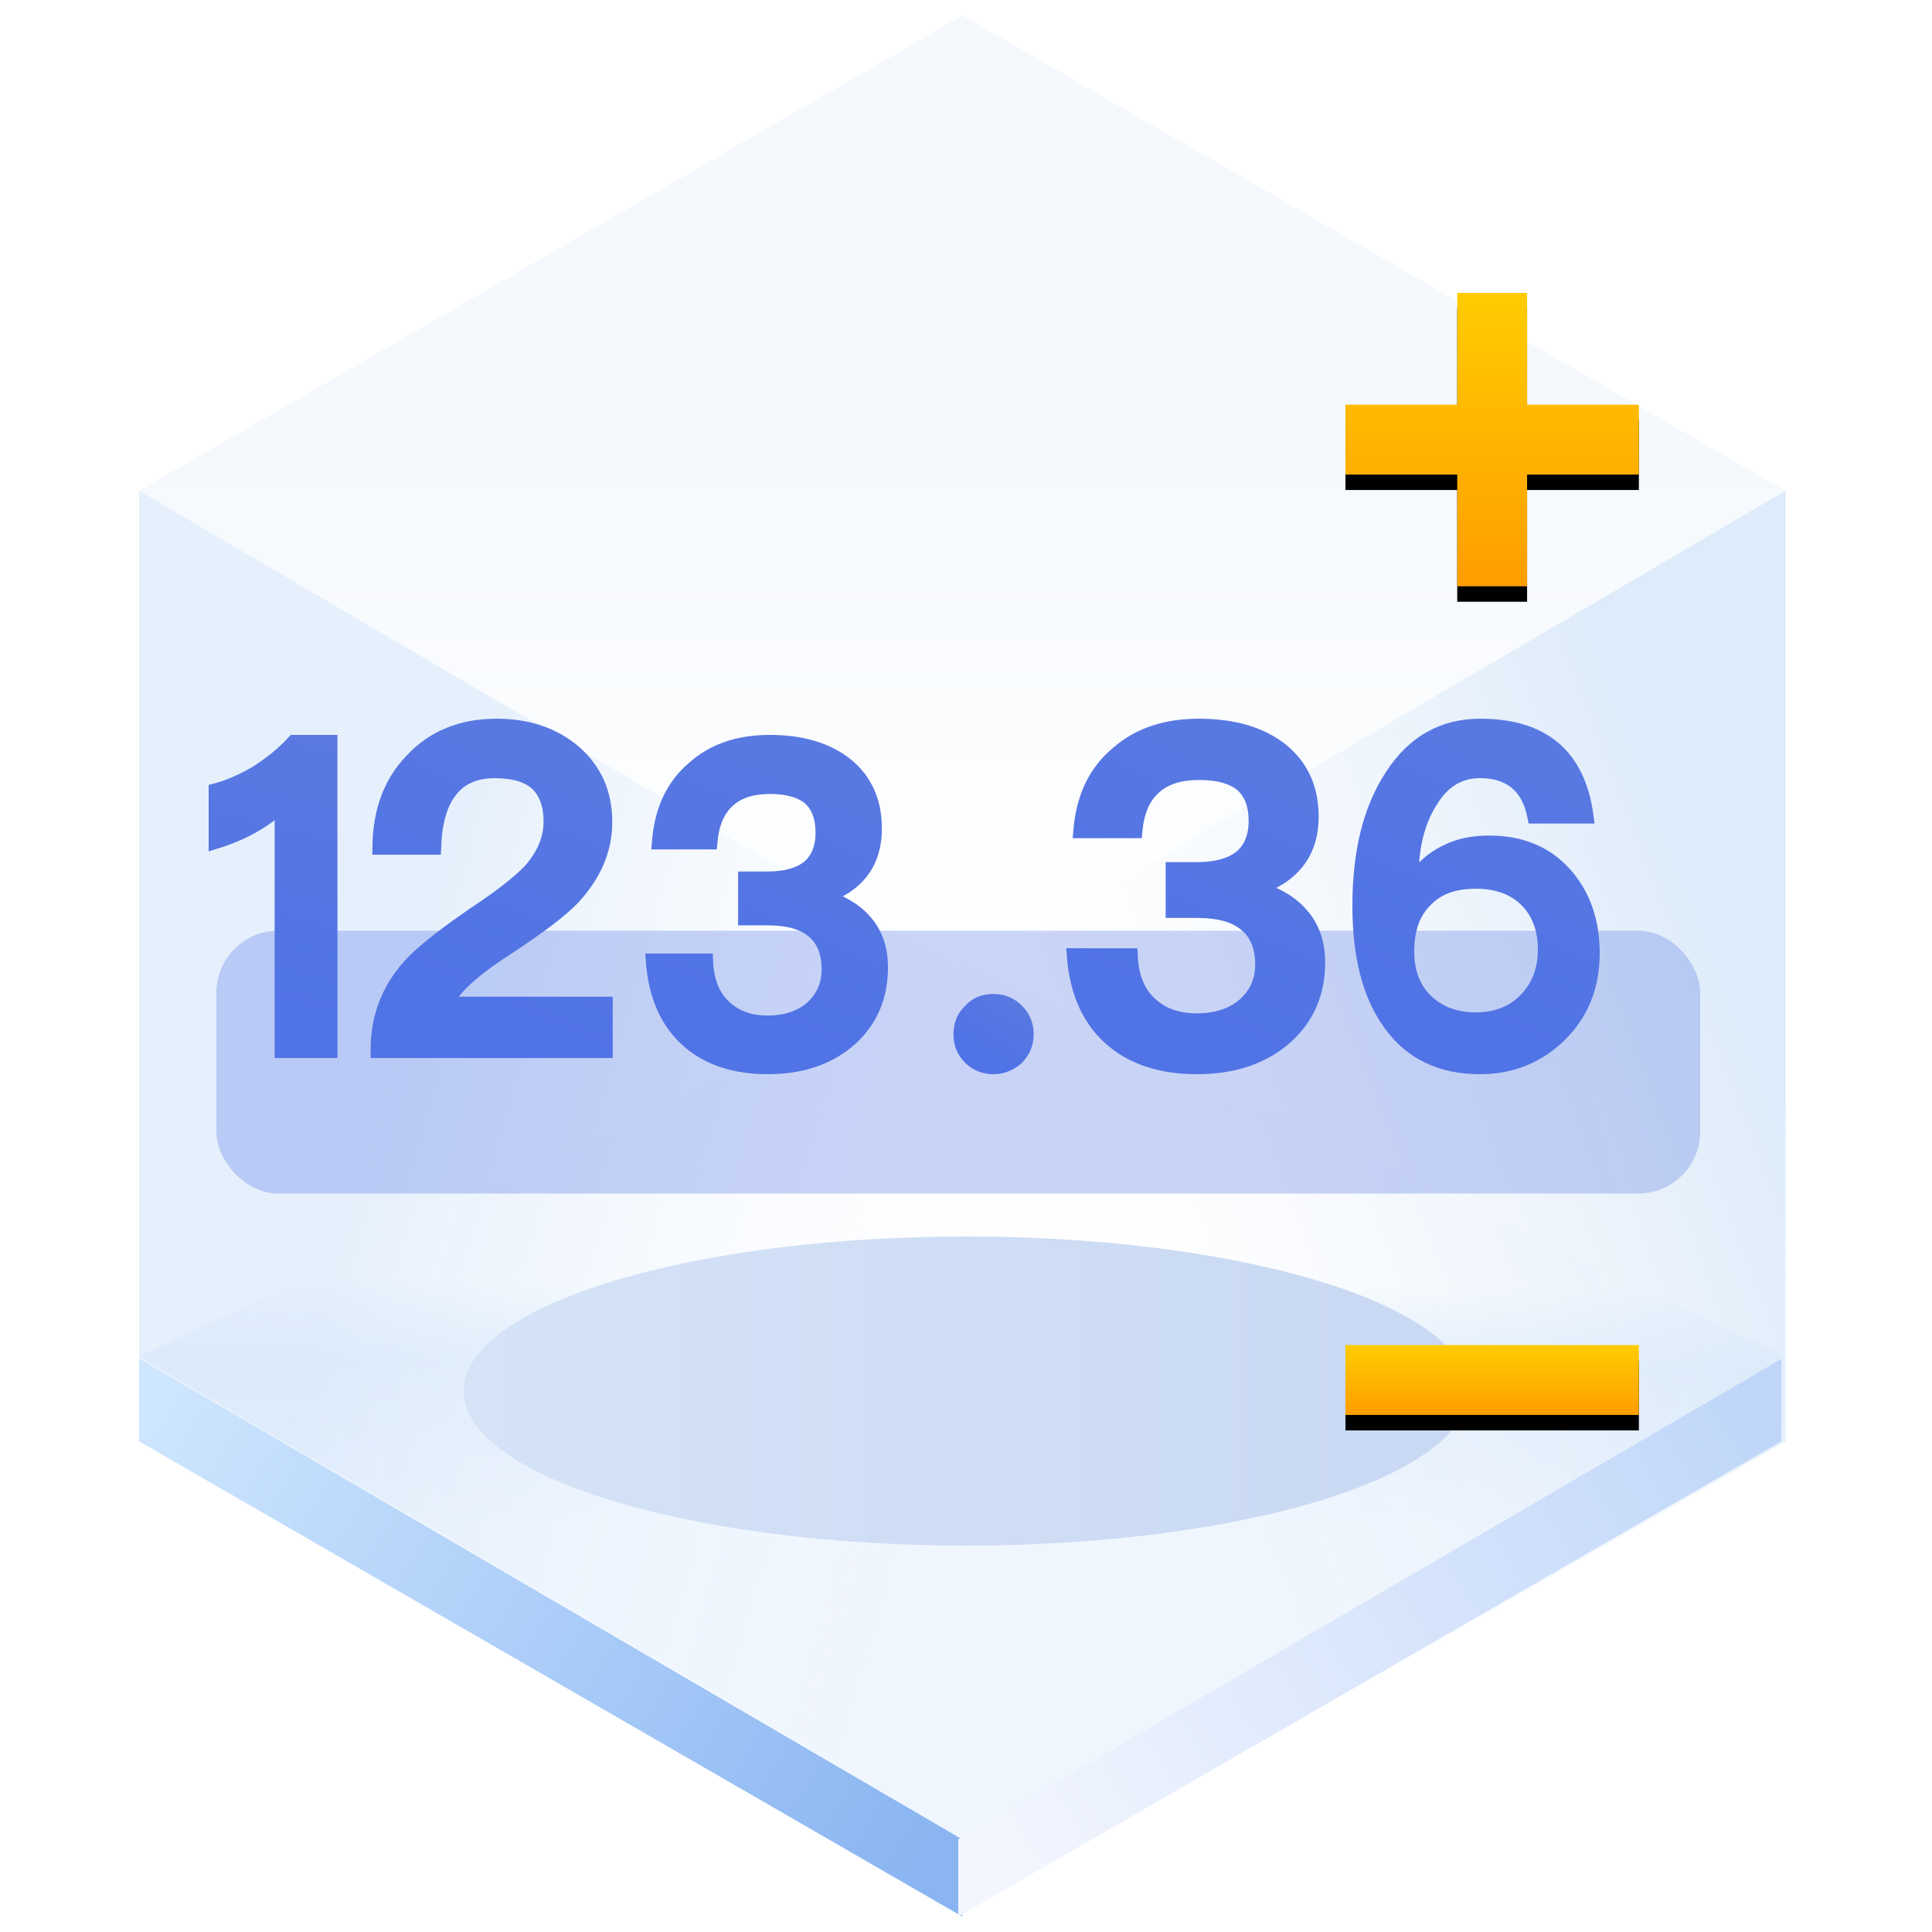 <?xml version="1.0" encoding="UTF-8"?>
<svg width="125px" height="125px" viewBox="0 0 125 125" version="1.1" xmlns="http://www.w3.org/2000/svg" xmlns:xlink="http://www.w3.org/1999/xlink">
    <title>Spinner数字微调</title>
    <defs>
        <linearGradient x1="50%" y1="45.969%" x2="50%" y2="100%" id="linearGradient-1">
            <stop stop-color="#ECF3FB" offset="0%"></stop>
            <stop stop-color="#FFFFFF" offset="100%"></stop>
        </linearGradient>
        <linearGradient x1="50.396%" y1="35.933%" x2="50%" y2="64.067%" id="linearGradient-2">
            <stop stop-color="#E3EFFD" stop-opacity="0.006" offset="0%"></stop>
            <stop stop-color="#E5F0FD" offset="34.06%"></stop>
            <stop stop-color="#F0F6FE" offset="100%"></stop>
        </linearGradient>
        <linearGradient x1="33.333%" y1="34.496%" x2="96.974%" y2="65.442%" id="linearGradient-3">
            <stop stop-color="#D5E6F9" offset="0%"></stop>
            <stop stop-color="#F7FBFF" stop-opacity="0" offset="100%"></stop>
        </linearGradient>
        <linearGradient x1="90.991%" y1="29.431%" x2="33.333%" y2="67.747%" id="linearGradient-4">
            <stop stop-color="#D5E6F9" offset="0%"></stop>
            <stop stop-color="#E7F0F9" stop-opacity="0" offset="100%"></stop>
        </linearGradient>
        <linearGradient x1="-5.803%" y1="27.05%" x2="103.63%" y2="71.133%" id="linearGradient-5">
            <stop stop-color="#CEE6FE" offset="0%"></stop>
            <stop stop-color="#8AB5F2" offset="100%"></stop>
        </linearGradient>
        <linearGradient x1="-5.803%" y1="27.05%" x2="103.63%" y2="71.133%" id="linearGradient-6">
            <stop stop-color="#BFD6F9" offset="0%"></stop>
            <stop stop-color="#F3F6FE" offset="100%"></stop>
        </linearGradient>
        <linearGradient x1="89.847%" y1="61.735%" x2="0%" y2="61.735%" id="linearGradient-7">
            <stop stop-color="#CAD9F3" offset="0%"></stop>
            <stop stop-color="#D5E3F7" offset="100%"></stop>
        </linearGradient>
        <filter x="-18.5%" y="-60.0%" width="136.9%" height="220.0%" filterUnits="objectBoundingBox" id="filter-8">
            <feGaussianBlur stdDeviation="4" in="SourceGraphic"></feGaussianBlur>
        </filter>
        <linearGradient x1="44.099%" y1="51.155%" x2="128.793%" y2="47.058%" id="linearGradient-9">
            <stop stop-color="#5073E5" offset="0%"></stop>
            <stop stop-color="#5E7CE0" offset="100%"></stop>
        </linearGradient>
        <linearGradient x1="49.199%" y1="86.839%" x2="60.695%" y2="-43.825%" id="linearGradient-10">
            <stop stop-color="#5073E5" offset="0%"></stop>
            <stop stop-color="#5E7CE0" offset="100%"></stop>
        </linearGradient>
        <linearGradient x1="49.199%" y1="86.839%" x2="60.695%" y2="-43.825%" id="linearGradient-11">
            <stop stop-color="#5073E5" offset="0%"></stop>
            <stop stop-color="#5E7CE0" offset="100%"></stop>
        </linearGradient>
        <linearGradient x1="47.108%" y1="86.839%" x2="88.609%" y2="-43.825%" id="linearGradient-12">
            <stop stop-color="#5073E5" offset="0%"></stop>
            <stop stop-color="#5E7CE0" offset="100%"></stop>
        </linearGradient>
        <linearGradient x1="47.108%" y1="86.839%" x2="88.609%" y2="-43.825%" id="linearGradient-13">
            <stop stop-color="#5073E5" offset="0%"></stop>
            <stop stop-color="#5E7CE0" offset="100%"></stop>
        </linearGradient>
        <linearGradient x1="44.099%" y1="86.839%" x2="128.793%" y2="-43.825%" id="linearGradient-14">
            <stop stop-color="#5073E5" offset="0%"></stop>
            <stop stop-color="#5E7CE0" offset="100%"></stop>
        </linearGradient>
        <linearGradient x1="44.099%" y1="86.839%" x2="128.793%" y2="-43.825%" id="linearGradient-15">
            <stop stop-color="#5073E5" offset="0%"></stop>
            <stop stop-color="#5E7CE0" offset="100%"></stop>
        </linearGradient>
        <linearGradient x1="46.989%" y1="86.839%" x2="90.2%" y2="-43.825%" id="linearGradient-16">
            <stop stop-color="#5073E5" offset="0%"></stop>
            <stop stop-color="#5E7CE0" offset="100%"></stop>
        </linearGradient>
        <linearGradient x1="46.989%" y1="86.839%" x2="90.2%" y2="-43.825%" id="linearGradient-17">
            <stop stop-color="#5073E5" offset="0%"></stop>
            <stop stop-color="#5E7CE0" offset="100%"></stop>
        </linearGradient>
        <linearGradient x1="50%" y1="0%" x2="50%" y2="100%" id="linearGradient-18">
            <stop stop-color="#FFCC00" offset="0%"></stop>
            <stop stop-color="#FF9D00" offset="100%"></stop>
        </linearGradient>
        <path d="M98.803,18.951 L98.803,26.182 L106.035,26.183 L106.035,30.703 L98.803,30.702 L98.803,37.935 L94.283,37.935 L94.283,30.702 L87.051,30.703 L87.051,26.183 L94.283,26.182 L94.283,18.951 L98.803,18.951 Z" id="path-19"></path>
        <filter x="-13.2%" y="-2.8%" width="122.0%" height="122.0%" filterUnits="objectBoundingBox" id="filter-20">
            <feOffset dx="0" dy="1" in="SourceAlpha" result="shadowOffsetOuter1"></feOffset>
            <feGaussianBlur stdDeviation="0.5" in="shadowOffsetOuter1" result="shadowBlurOuter1"></feGaussianBlur>
            <feColorMatrix values="0 0 0 0 0.662   0 0 0 0 0.325   0 0 0 0 0.005  0 0 0 0.877 0" type="matrix" in="shadowBlurOuter1"></feColorMatrix>
        </filter>
        <linearGradient x1="50%" y1="0%" x2="50%" y2="100%" id="linearGradient-21">
            <stop stop-color="#FFCC00" offset="0%"></stop>
            <stop stop-color="#FF9D00" offset="100%"></stop>
        </linearGradient>
        <polygon id="path-22" points="87.051 87.027 106.035 87.027 106.035 91.547 87.051 91.547"></polygon>
        <filter x="-13.2%" y="-26.6%" width="122.0%" height="180.9%" filterUnits="objectBoundingBox" id="filter-23">
            <feOffset dx="0" dy="1" in="SourceAlpha" result="shadowOffsetOuter1"></feOffset>
            <feGaussianBlur stdDeviation="0.5" in="shadowOffsetOuter1" result="shadowBlurOuter1"></feGaussianBlur>
            <feColorMatrix values="0 0 0 0 0.662   0 0 0 0 0.325   0 0 0 0 0.005  0 0 0 0.877 0" type="matrix" in="shadowBlurOuter1"></feColorMatrix>
        </filter>
    </defs>
    <g id="页面一" stroke="none" stroke-width="1" fill="none" fill-rule="evenodd">
        <g id="-TinyUI-ICON-1-【9-2】-无阴影" transform="translate(-1481, -816)">
            <g id="Spinner数字微调" transform="translate(1481, 816)">
                <g id="编组">
                    <g transform="translate(9, 1)" id="多边形">
                        <polygon fill="url(#linearGradient-1)" opacity="0.546" points="53.261 0 106.521 30.75 53.261 62 0 30.75"></polygon>
                        <polygon fill="url(#linearGradient-2)" points="53.261 61.5 106.521 86.75 53.261 118 0 86.75"></polygon>
                        <polygon fill="url(#linearGradient-3)" opacity="0.601" points="53.261 62 53.261 123 7.39138783e-15 92.25 0 30.75"></polygon>
                        <polygon fill="url(#linearGradient-4)" opacity="0.791" points="53.261 62 106.521 30.75 106.521 92.25 53.261 123"></polygon>
                        <polygon fill="url(#linearGradient-5)" points="53.261 118.008 53.261 123 7.39138783e-15 92.25 0 86.916"></polygon>
                        <polygon fill="url(#linearGradient-6)" transform="translate(79.63, 104.958) scale(-1, 1) translate(-79.63, -104.958) " points="106.261 118.008 106.261 123 53 92.25 53 86.916"></polygon>
                    </g>
                    <ellipse id="椭圆形" fill="url(#linearGradient-7)" filter="url(#filter-8)" cx="62.5" cy="90" rx="32.5" ry="10"></ellipse>
                </g>
                <rect id="矩形" fill="url(#linearGradient-9)" opacity="0.304" x="14" y="60.22" width="96" height="17" rx="4"></rect>
                <g id="编组-8" transform="translate(14, 47)">
                    <path d="M5.029,1.048 C4.4,1.745 3.614,2.386 2.671,2.999 C1.729,3.557 0.838,3.947 0,4.17 L0,7.404 C1.729,6.874 3.143,6.066 4.269,4.978 L4.269,20.952 L7.333,20.952 L7.333,1.048 L5.029,1.048 Z" id="路径" stroke="url(#linearGradient-11)" fill="url(#linearGradient-10)"></path>
                    <path d="M18.133,0 C15.866,0 14.04,0.748 12.656,2.245 C11.301,3.655 10.623,5.497 10.594,7.8 L14.04,7.8 C14.099,6.188 14.452,4.95 15.1,4.144 C15.748,3.281 16.72,2.849 18.016,2.849 C19.223,2.849 20.136,3.108 20.755,3.655 C21.344,4.202 21.668,5.037 21.668,6.159 C21.668,7.31 21.196,8.404 20.283,9.411 C19.694,10.016 18.752,10.793 17.397,11.714 C14.953,13.354 13.333,14.621 12.567,15.484 C11.154,17.038 10.476,18.851 10.476,20.952 L25.143,20.952 L25.143,17.988 L14.776,17.988 C15.247,16.952 16.543,15.743 18.693,14.362 C20.755,13.009 22.227,11.915 23.052,11.052 C24.407,9.584 25.113,7.972 25.113,6.188 C25.113,4.346 24.465,2.878 23.17,1.727 C21.844,0.576 20.166,0 18.133,0 Z" id="路径" stroke="url(#linearGradient-13)" fill="url(#linearGradient-12)"></path>
                    <path d="M35.802,1.048 C33.831,1.048 32.199,1.584 30.932,2.714 C29.581,3.843 28.849,5.424 28.68,7.458 L31.917,7.458 C32.03,6.243 32.424,5.34 33.1,4.747 C33.747,4.154 34.648,3.871 35.83,3.871 C36.984,3.871 37.857,4.126 38.448,4.634 C38.983,5.142 39.265,5.876 39.265,6.865 C39.265,7.853 38.955,8.615 38.364,9.124 C37.744,9.632 36.844,9.886 35.661,9.886 L34.254,9.886 L34.254,12.371 L35.661,12.371 C36.956,12.371 37.942,12.625 38.617,13.19 C39.293,13.726 39.659,14.573 39.659,15.731 C39.659,16.691 39.321,17.482 38.673,18.131 C37.942,18.837 36.928,19.204 35.661,19.204 C34.507,19.204 33.578,18.866 32.874,18.216 C32.086,17.51 31.692,16.494 31.636,15.195 L28.286,15.195 C28.455,17.454 29.243,19.204 30.65,20.39 C31.917,21.463 33.606,22 35.689,22 C37.885,22 39.659,21.379 41.01,20.165 C42.305,18.979 42.952,17.454 42.952,15.59 C42.952,14.404 42.615,13.416 41.939,12.653 C41.32,11.919 40.391,11.383 39.208,11.016 C41.432,10.281 42.558,8.813 42.558,6.61 C42.558,4.86 41.939,3.504 40.728,2.516 C39.49,1.528 37.829,1.048 35.802,1.048 Z" id="路径" stroke="url(#linearGradient-13)" fill="url(#linearGradient-12)"></path>
                    <path d="M50.272,17.81 C49.685,17.81 49.178,17.996 48.804,18.423 C48.377,18.824 48.19,19.331 48.19,19.918 C48.19,20.505 48.377,20.986 48.804,21.413 C49.178,21.786 49.685,22 50.272,22 C50.86,22 51.34,21.786 51.767,21.413 C52.167,20.986 52.381,20.505 52.381,19.918 C52.381,19.331 52.167,18.824 51.767,18.423 C51.34,17.996 50.86,17.81 50.272,17.81 Z" id="路径" stroke="url(#linearGradient-15)" fill="url(#linearGradient-14)"></path>
                    <path d="M63.577,0 C61.466,0 59.716,0.563 58.359,1.749 C56.911,2.935 56.127,4.596 55.946,6.73 L59.415,6.73 C59.535,5.456 59.958,4.507 60.681,3.884 C61.375,3.261 62.34,2.965 63.607,2.965 C64.844,2.965 65.779,3.232 66.412,3.765 C66.985,4.299 67.287,5.07 67.287,6.108 C67.287,7.146 66.955,7.946 66.322,8.48 C65.658,9.013 64.693,9.28 63.426,9.28 L61.918,9.28 L61.918,11.889 L63.426,11.889 C64.814,11.889 65.869,12.156 66.593,12.749 C67.317,13.313 67.709,14.202 67.709,15.418 C67.709,16.426 67.347,17.256 66.654,17.938 C65.869,18.679 64.783,19.065 63.426,19.065 C62.19,19.065 61.194,18.709 60.44,18.027 C59.596,17.286 59.173,16.218 59.113,14.854 L55.524,14.854 C55.705,17.226 56.549,19.065 58.057,20.31 C59.415,21.437 61.224,22 63.456,22 C65.809,22 67.709,21.348 69.157,20.073 C70.544,18.827 71.238,17.226 71.238,15.27 C71.238,14.024 70.876,12.987 70.152,12.186 C69.489,11.415 68.493,10.852 67.227,10.466 C69.609,9.695 70.816,8.154 70.816,5.841 C70.816,4.003 70.152,2.58 68.855,1.542 C67.528,0.504 65.749,0 63.577,0 Z" id="路径" stroke="url(#linearGradient-17)" fill="url(#linearGradient-16)"></path>
                    <path d="M81.774,0 C79.384,0 77.484,1.067 76.102,3.202 C74.691,5.337 74,8.124 74,11.593 C74,14.825 74.633,17.345 75.958,19.183 C77.282,21.051 79.211,22 81.745,22 C83.789,22 85.516,21.288 86.898,19.925 C88.28,18.561 89,16.811 89,14.677 C89,12.601 88.395,10.881 87.186,9.547 C85.977,8.213 84.365,7.561 82.349,7.561 C81.313,7.561 80.392,7.739 79.585,8.154 C78.722,8.569 78.002,9.191 77.426,10.081 L77.282,10.081 L77.282,9.814 C77.282,7.857 77.656,6.226 78.463,4.922 C79.269,3.528 80.363,2.846 81.745,2.846 C83.702,2.846 84.912,3.825 85.315,5.782 L88.597,5.782 C88.079,1.927 85.804,0 81.774,0 Z M81.484,10 C82.871,10 83.968,10.397 84.806,11.22 C85.581,12.014 86,13.081 86,14.424 C86,15.766 85.581,16.864 84.742,17.719 C83.903,18.573 82.839,19 81.484,19 C80.161,19 79.097,18.603 78.258,17.81 C77.419,17.017 77,15.919 77,14.546 C77,13.142 77.387,12.014 78.194,11.22 C78.968,10.397 80.065,10 81.484,10 Z" id="形状" stroke="url(#linearGradient-17)" fill="url(#linearGradient-16)"></path>
                </g>
                <g id="形状结合">
                    <use fill="black" fill-opacity="1" filter="url(#filter-20)" xlink:href="#path-19"></use>
                    <use fill="url(#linearGradient-18)" fill-rule="evenodd" xlink:href="#path-19"></use>
                </g>
                <g id="形状结合备份">
                    <use fill="black" fill-opacity="1" filter="url(#filter-23)" xlink:href="#path-22"></use>
                    <use fill="url(#linearGradient-21)" fill-rule="evenodd" xlink:href="#path-22"></use>
                </g>
            </g>
        </g>
    </g>
</svg>